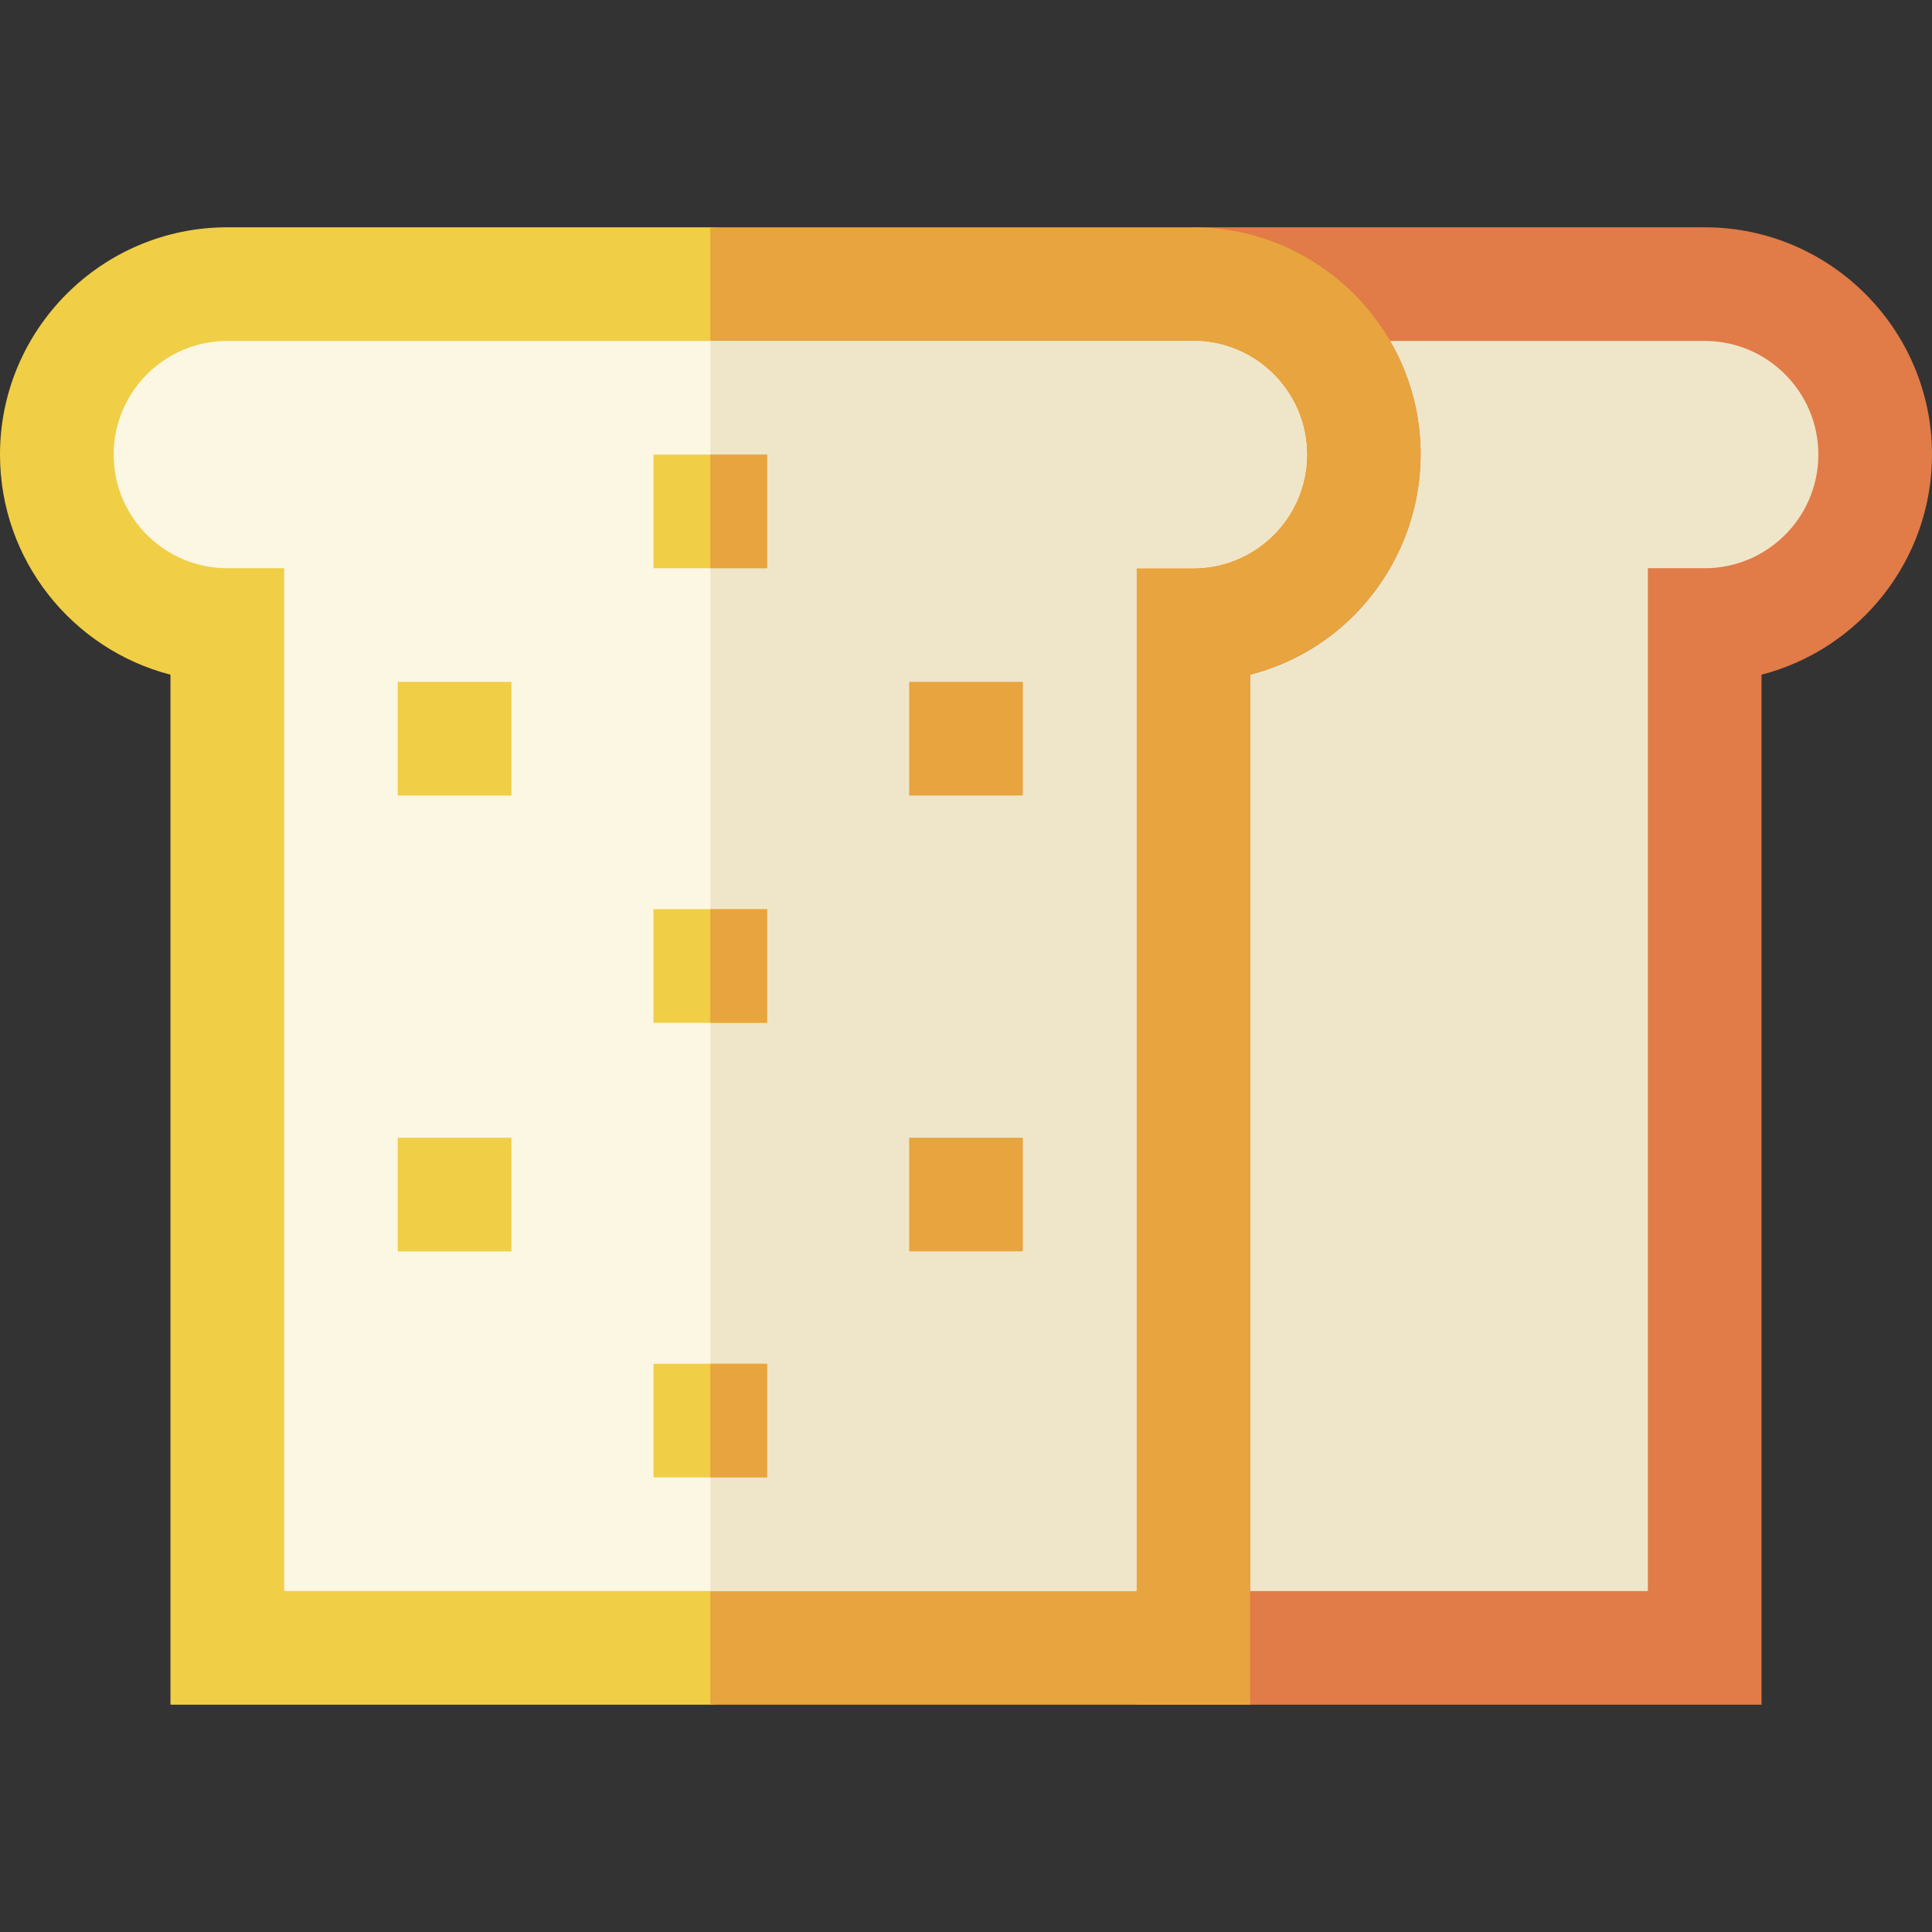 <svg id="Capa_1" enable-background="new 0 0 510 510" height="512" viewBox="0 0 510 510" width="512" xmlns="http://www.w3.org/2000/svg"><rect x="0" y="0" width="510" height="510" fill="#333333" stroke="none"/><g><path id="XMLID_870_" d="m465 450h-165v-300h15c16.542 0 30-13.458 30-30s-13.458-30-30-30v-30h135c33.084 0 60 26.916 60 60 0 27.907-19.15 51.424-45 58.102z" fill="#e17b47"/><path id="XMLID_873_" d="m330 420h105v-270h15c16.542 0 30-13.458 30-30s-13.458-30-30-30h-83.052c19.813 34.184 1.46 78.18-36.948 88.102z" fill="#efe6ca"/><path id="XMLID_876_" d="m320 440-132.5 10h-142.5v-271.898c-25.85-6.678-45-30.195-45-58.102 0-33.084 26.916-60 60-60h127.5l117.5 10c33.084 0 60 16.916 60 50 0 27.907-19.15 51.424-45 58.102z" fill="#f0ce46"/><path id="XMLID_879_" d="m315 60h-127.5v390h142.5v-271.898c25.85-6.678 45-30.195 45-58.102 0-33.084-26.916-60-60-60z" fill="#e8a43e"/><path id="XMLID_882_" d="m75 420h225v-270h15c16.542 0 30-13.458 30-30s-13.458-30-30-30h-255c-16.542 0-30 13.458-30 30s13.458 30 30 30h15z" fill="#fcf7e2"/><path id="XMLID_885_" d="m315 90h-127.5v330h112.5v-270h15c16.542 0 30-13.458 30-30s-13.458-30-30-30z" fill="#efe6ca"/><path id="XMLID_888_" d="m172.5 120h30v30h-30z" fill="#f0ce46"/><path id="XMLID_891_" d="m187.5 120h15v30h-15z" fill="#e8a43e"/><path id="XMLID_894_" d="m172.5 240h30v30h-30z" fill="#f0ce46"/><path id="XMLID_897_" d="m172.5 360h30v30h-30z" fill="#f0ce46"/><g fill="#e8a43e"><path id="XMLID_900_" d="m187.5 240h15v30h-15z"/><path id="XMLID_903_" d="m187.5 360h15v30h-15z"/><path id="XMLID_906_" d="m240 180h30v30h-30z"/><path id="XMLID_909_" d="m240 300.333h30v30h-30z"/></g><path id="XMLID_912_" d="m105 180h30v30h-30z" fill="#f0ce46"/><path id="XMLID_915_" d="m105 300.333h30v30h-30z" fill="#f0ce46"/></g></svg>